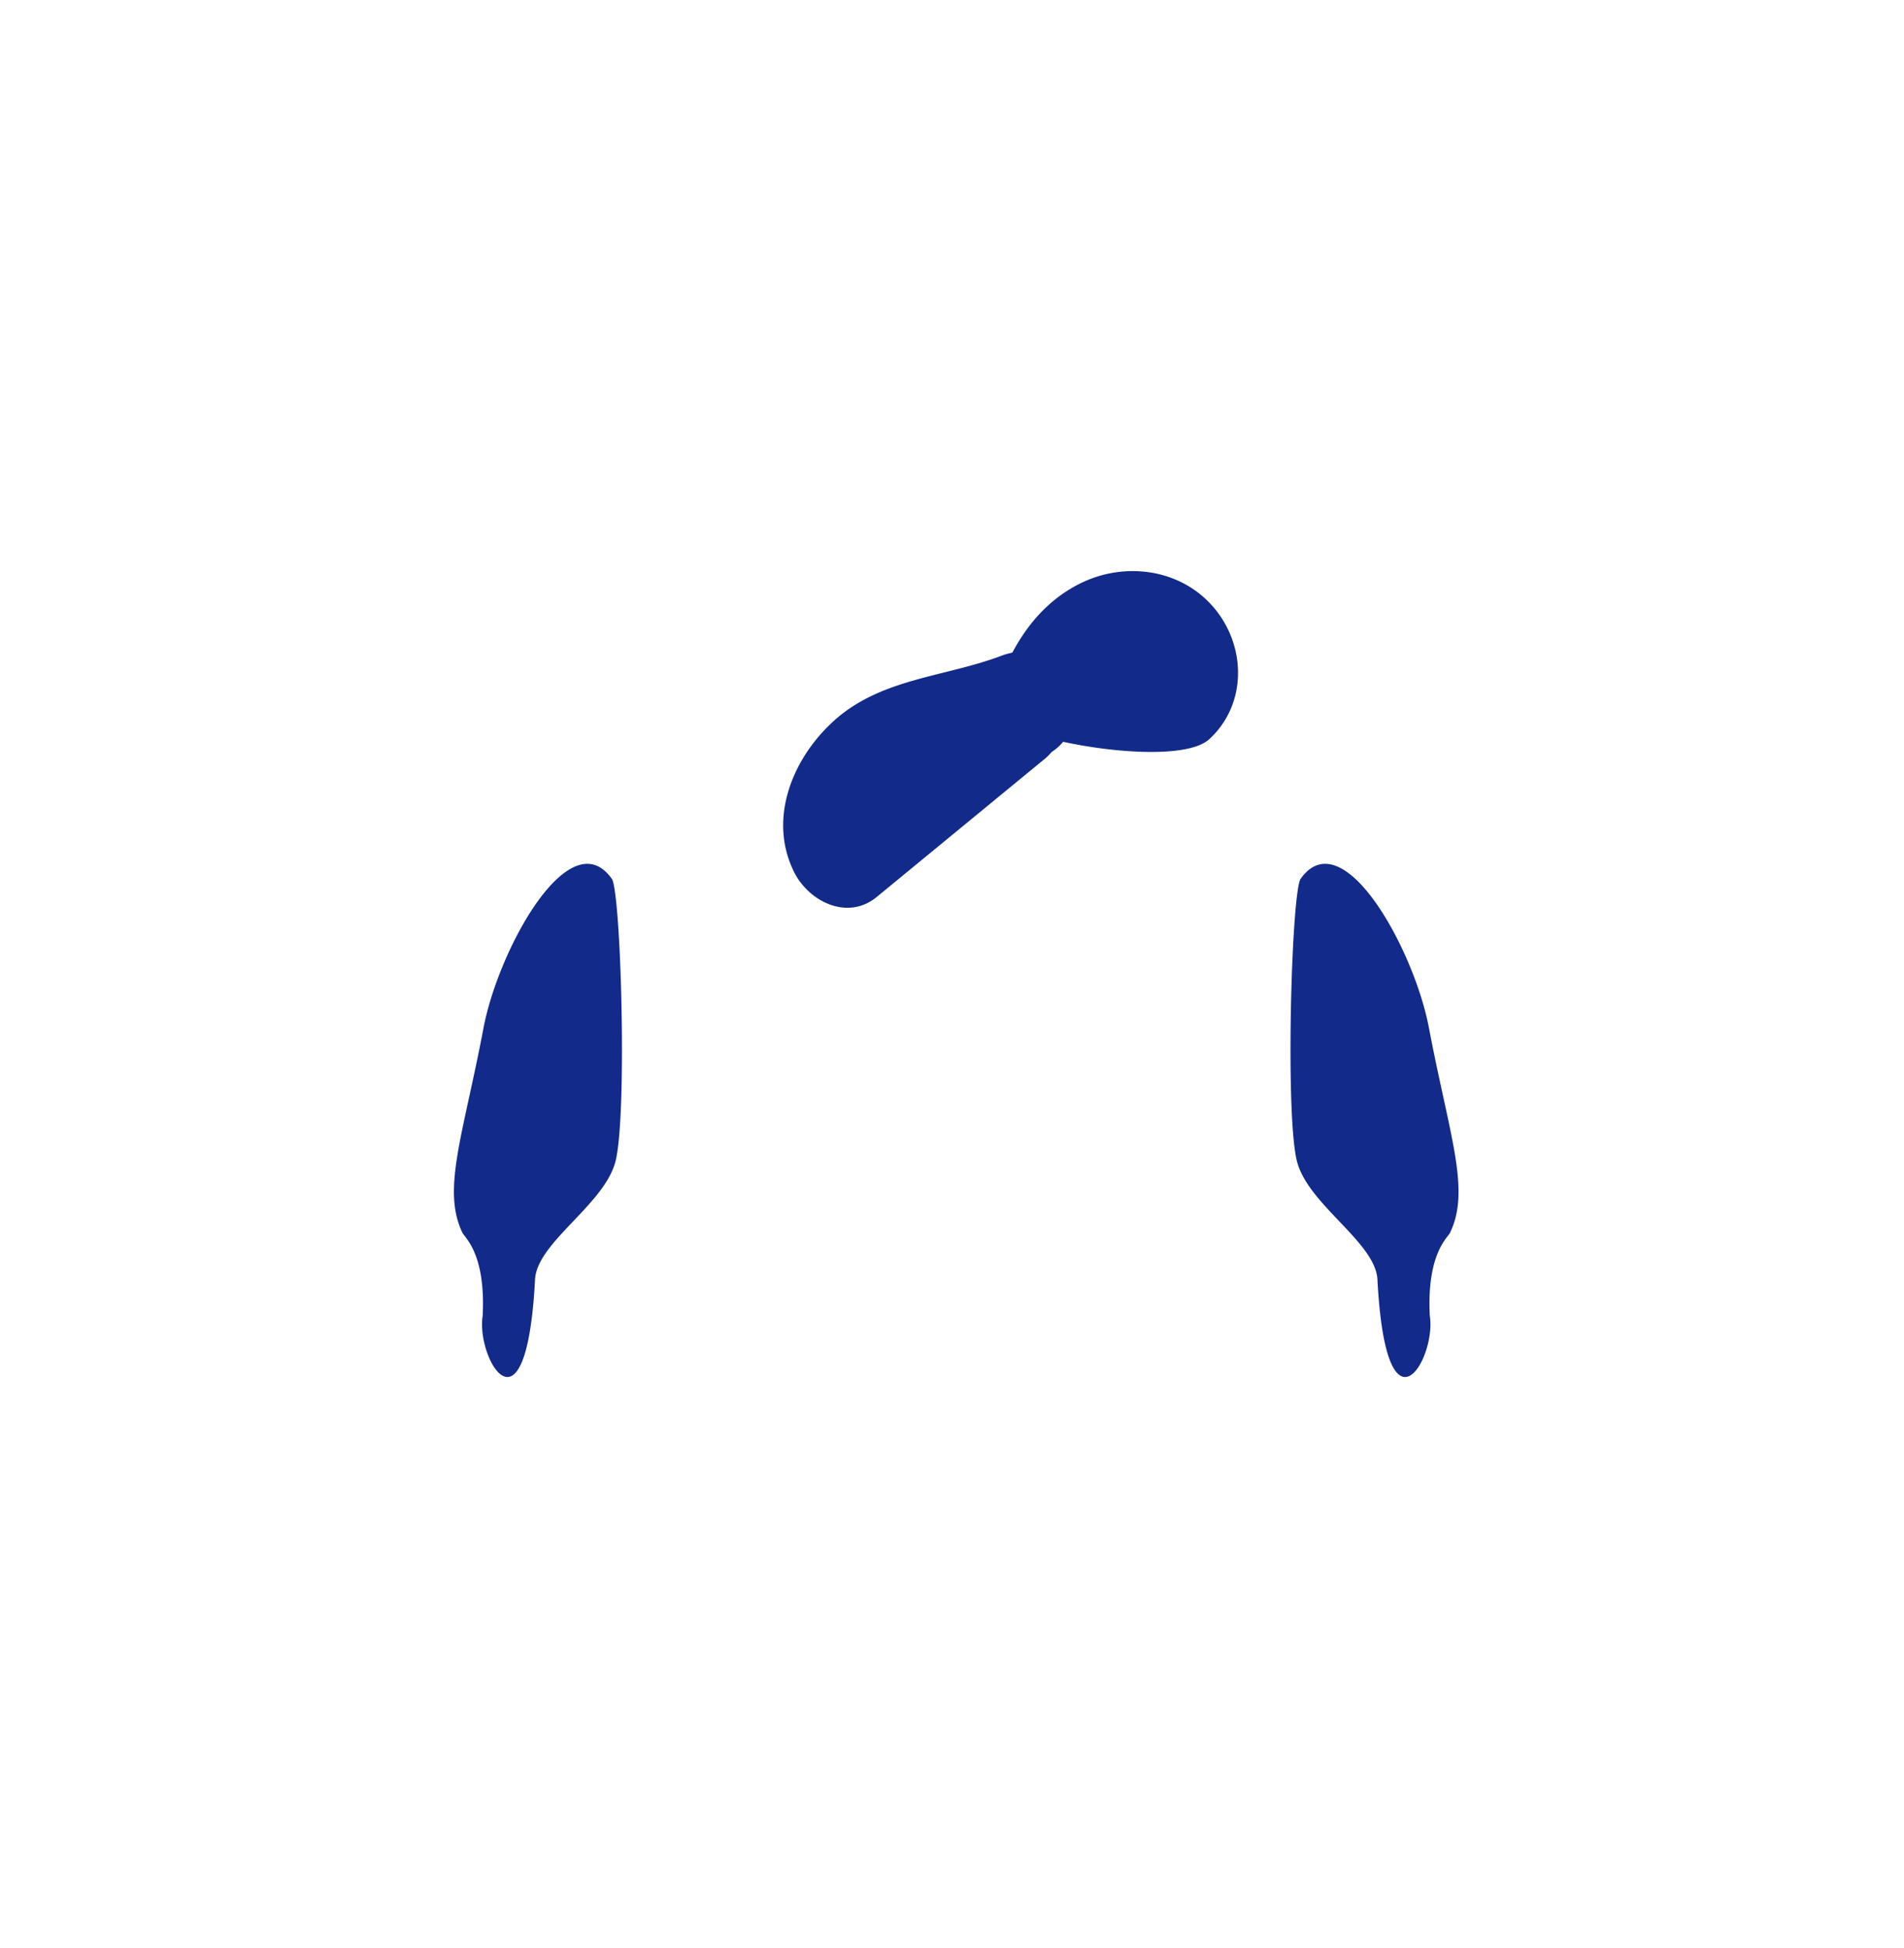<svg xmlns="http://www.w3.org/2000/svg" xml:space="preserve" viewBox="0 0 215 220"><path d="M161.356 116.08c-1.704-8.963-9.753-23.489-14.485-16.838-.171.24-.333 1.138-.479 2.476-.724 6.646-1.042 24.399.001 29.174.605 2.889 3.467 5.538 5.833 8.086 1.744 1.878 3.22 3.701 3.315 5.524.981 18.709 6.68 8.946 5.912 4.093-.358-7.012 2.011-8.808 2.287-9.383 2.336-4.863-.052-10.867-2.384-23.132M69.085 99.242c-4.733-6.652-12.781 7.875-14.485 16.838-2.332 12.265-4.72 18.269-2.384 23.132.276.575 2.645 2.371 2.287 9.383-.768 4.853 4.932 14.616 5.912-4.093.096-1.823 1.571-3.646 3.315-5.524 2.366-2.548 5.228-5.197 5.833-8.086 1.042-4.775.725-22.528.001-29.174-.146-1.338-.308-2.235-.479-2.476m52.82-33.315c-3.48 1.756-5.865 4.543-7.597 7.781-.375.073-.758.17-1.152.32-6.41 2.436-13.577 2.54-18.923 7.31q-.389.35-.76.723c-4.258 4.252-6.641 10.719-3.8 16.426 1.637 3.287 6.002 5.541 9.327 2.807l19.037-15.649c.28-.23.503-.481.729-.731a5.6 5.6 0 0 0 1.281-1.144c3.04.658 6.466 1.099 9.455 1.144 3.182.047 5.868-.355 7.047-1.437 4.308-3.955 4.194-10.56.484-14.897-3.744-4.38-10.09-5.195-15.128-2.653" style="fill:#122a89"/></svg>